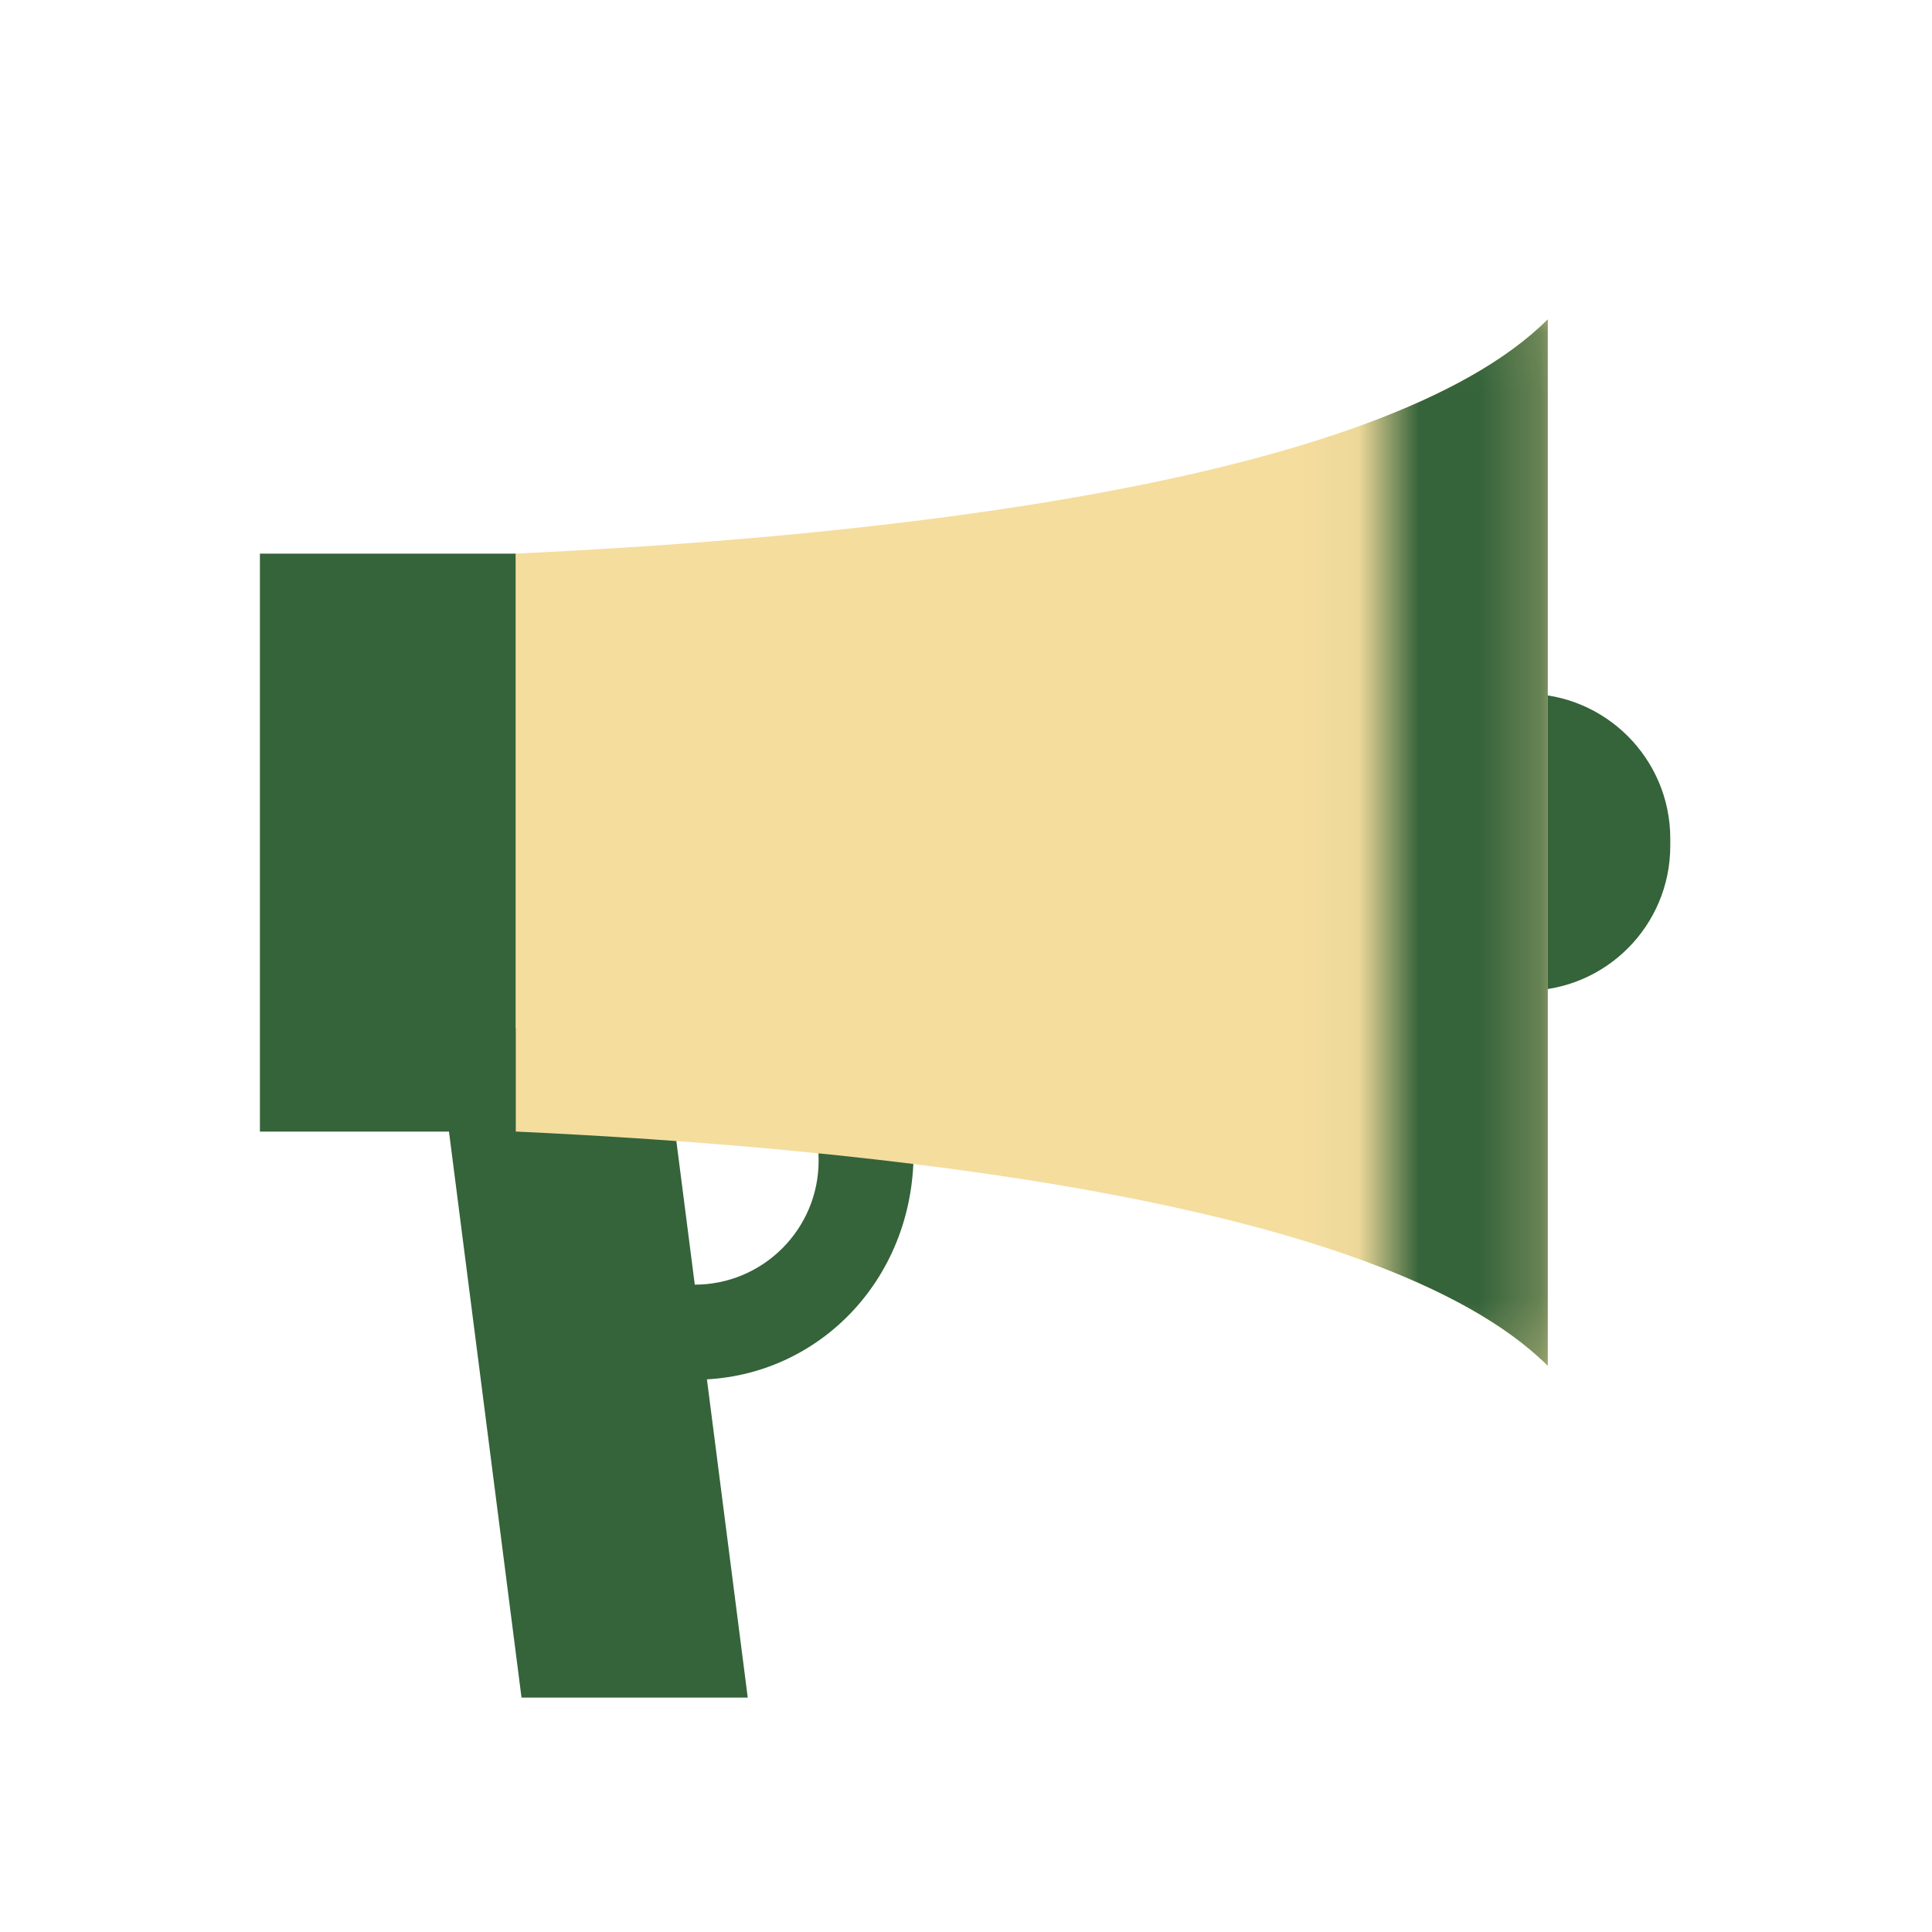 <svg width="32" height="32" viewBox="0 0 32 32" fill="none" xmlns="http://www.w3.org/2000/svg">
<path d="M12.385 28.117H8.638L7.305 17.717H11.051L12.385 28.117Z" fill="#35633A"/>
<path d="M25.265 11.49H25.252C23.926 11.49 22.852 12.565 22.852 13.89V14.01C22.852 15.336 23.926 16.41 25.252 16.41H25.265C26.59 16.41 27.665 15.336 27.665 14.01V13.89C27.665 12.565 26.59 11.49 25.265 11.49Z" fill="#35633A"/>
<path d="M11.506 22.852C9.506 22.852 7.879 21.225 7.879 19.225C7.879 17.091 9.506 15.465 11.506 15.465C13.506 15.465 15.132 17.091 15.132 19.091C15.132 21.225 13.506 22.852 11.506 22.852ZM11.506 17.038C10.372 17.038 9.452 17.958 9.452 19.091C9.452 20.358 10.372 21.278 11.506 21.278C12.639 21.278 13.559 20.358 13.559 19.225C13.559 17.958 12.639 17.038 11.506 17.038Z" fill="#35633A"/>
<path d="M8.545 9.17H4.305V18.743H8.545V9.17Z" fill="#35633A"/>
<path d="M25.636 5.289C22.876 8.049 14.303 8.902 8.543 9.169V18.742C14.303 19.009 22.863 19.862 25.636 22.622V5.289Z" fill="#F5DD9E"/>
<mask id="mask0_581_24128" style="mask-type:luminance" maskUnits="userSpaceOnUse" x="22" y="5" width="4" height="18">
<path d="M25.744 5.049H22.957V22.782H25.744V5.049Z" fill="white"/>
</mask>
<g mask="url(#mask0_581_24128)">
<path d="M25.636 5.289C22.876 8.049 14.303 8.902 8.543 9.169V18.742C14.303 19.009 22.863 19.862 25.636 22.622V5.289Z" fill="#35633A"/>
</g>
</svg>
